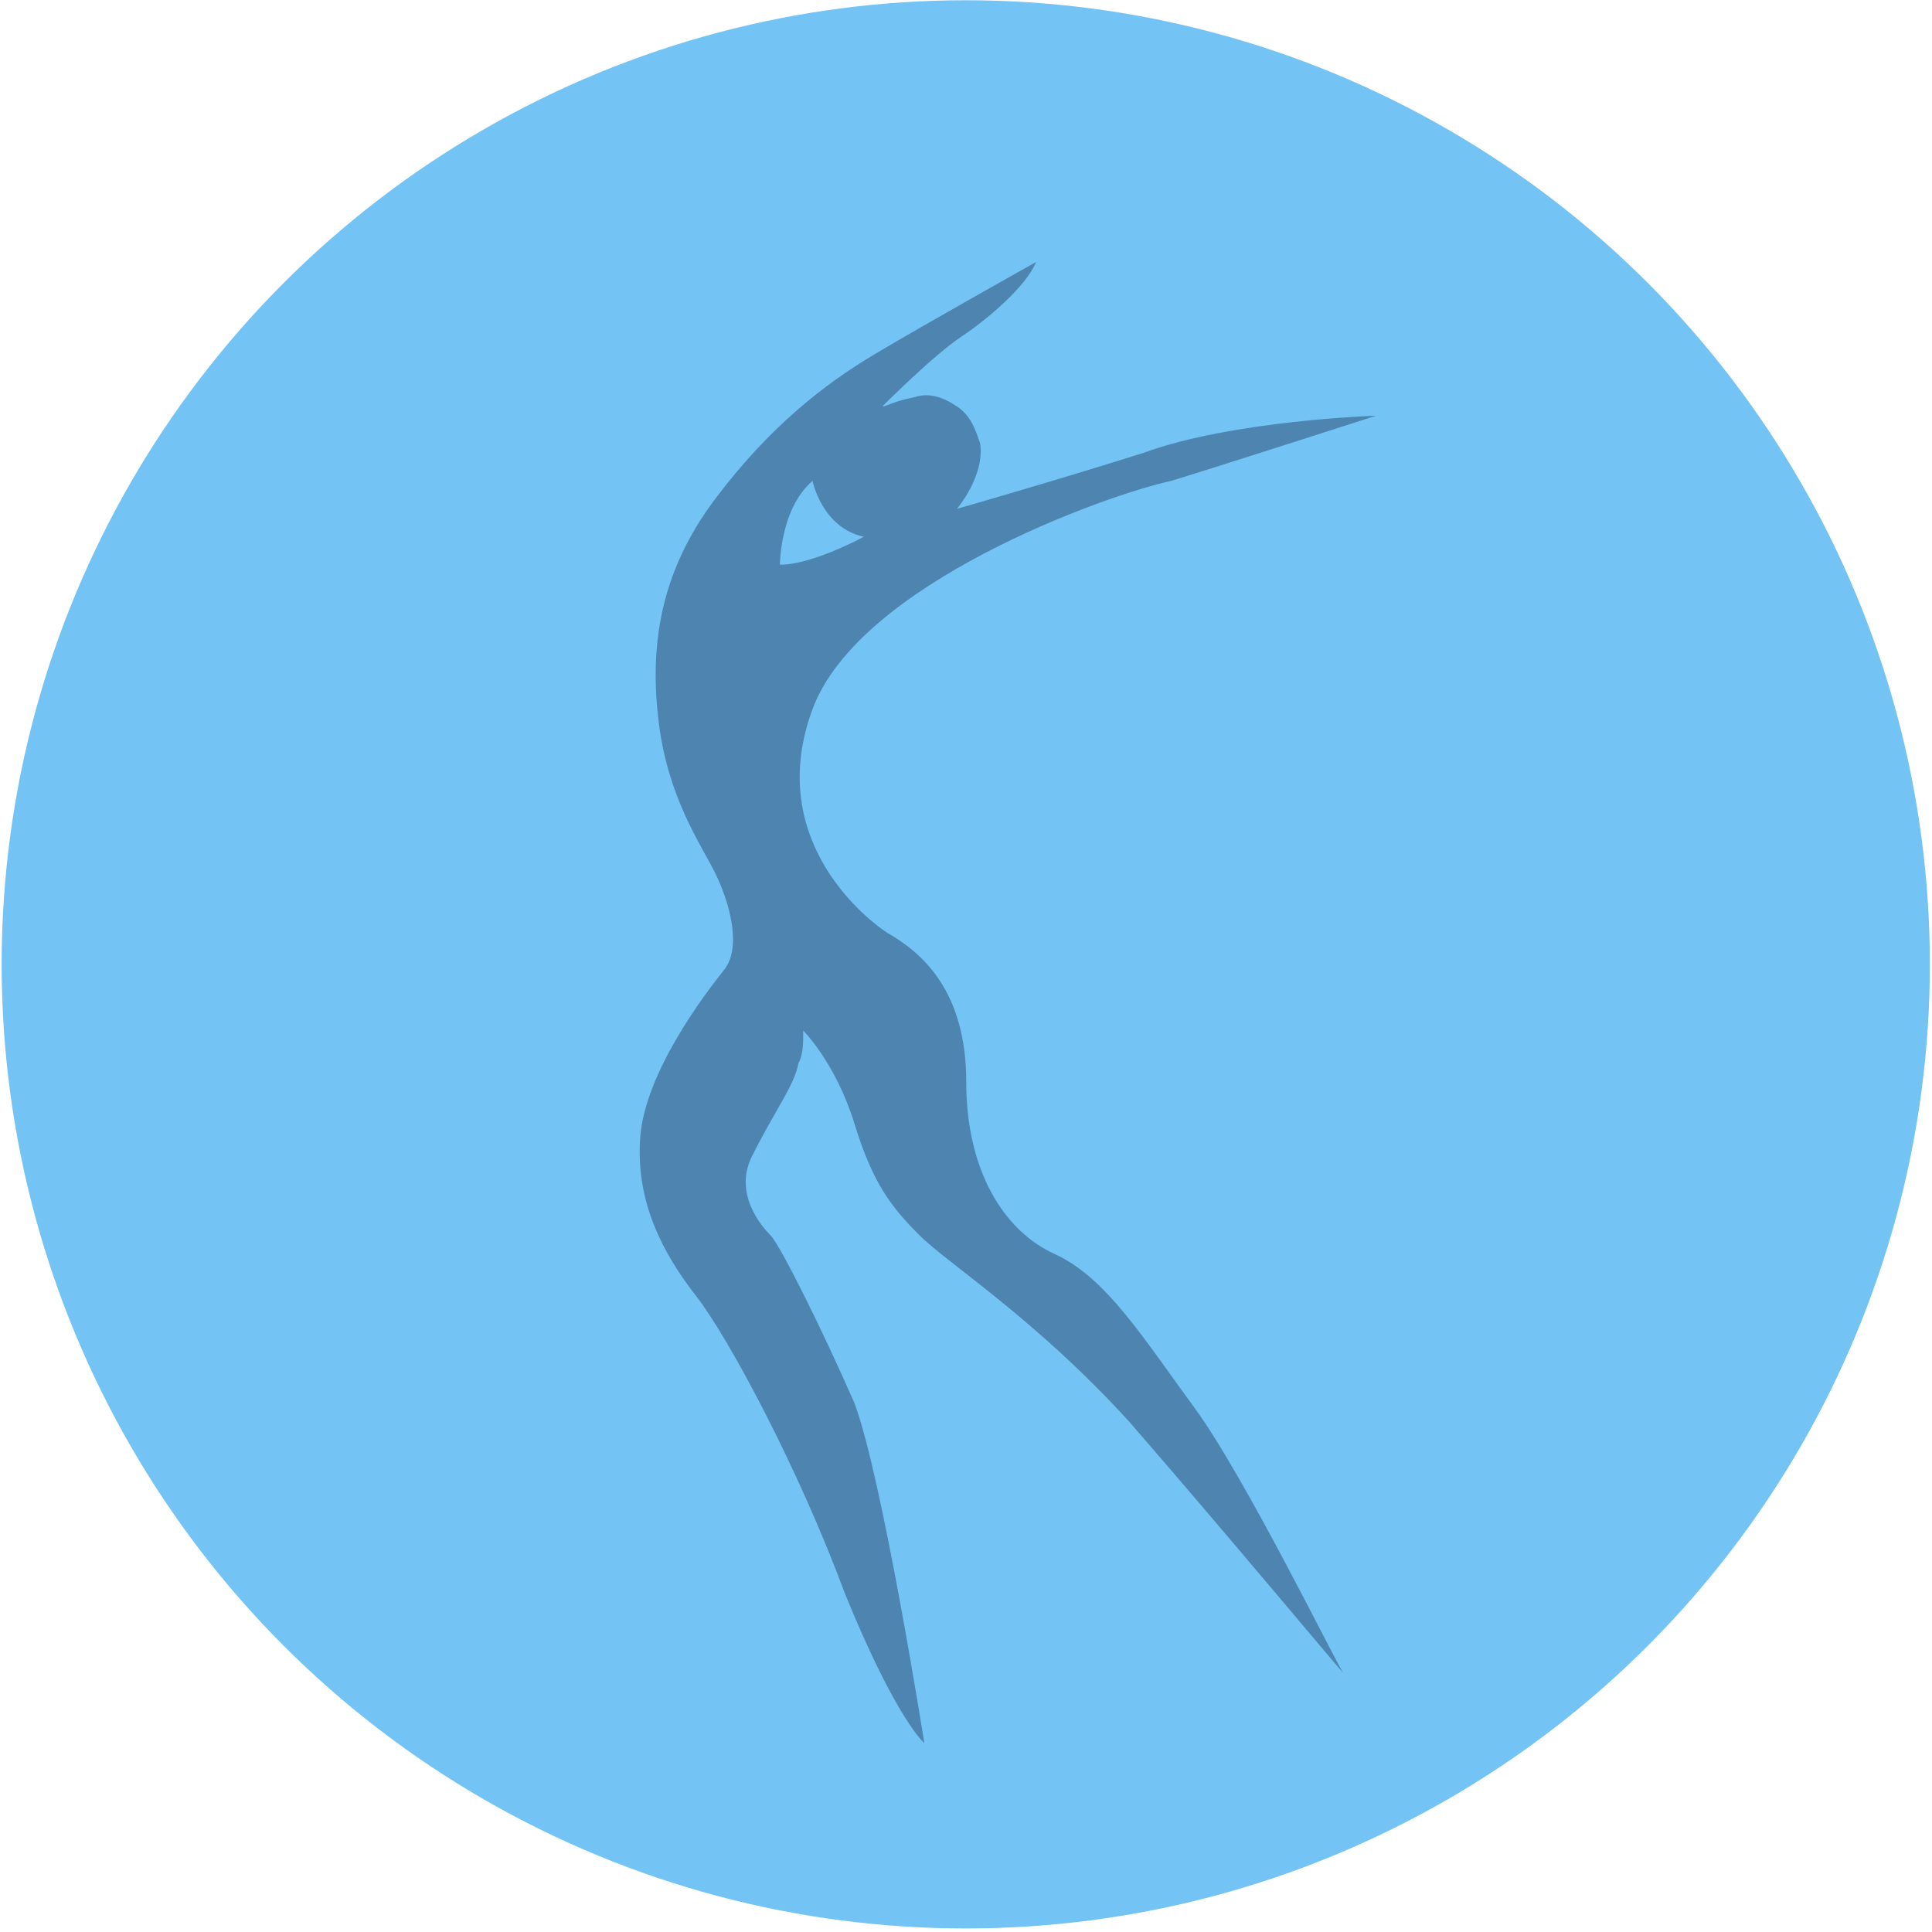 <?xml version="1.0" encoding="utf-8"?>
<!-- Generator: Adobe Illustrator 25.4.1, SVG Export Plug-In . SVG Version: 6.00 Build 0)  -->
<svg version="1.1" id="Layer_1" xmlns="http://www.w3.org/2000/svg" xmlns:xlink="http://www.w3.org/1999/xlink" x="0px" y="0px"
	 viewBox="0 0 324.8 324.8" style="enable-background:new 0 0 324.8 324.8;" xml:space="preserve">
<style type="text/css">
	.st0{display:none;fill:#FFFFFF;}
	.st1{fill:#73C3F4;}
	.st2{fill:#4D85B0;}
</style>
<desc>Created with Fabric.js 5.2.4</desc>
<g id="_x34_ae31409-0b25-48d1-b9ea-e772a6148031" transform="matrix(1 0 0 1 540 540)">
	<rect x="-586.1" y="-833.3" vector-effect="non-scaling-stroke" class="st0" width="1080" height="1080"/>
</g>
<g id="a001afa3-93b9-4e62-8275-f5a9a9e7dacb" transform="matrix(1 0 0 1 540 540)">
</g>
<g transform="matrix(7.83 0 0 7.83 540 540)">
	<g>
		<g transform="matrix(1 0 0 1 -42.33 -10.76)">
			<circle vector-effect="non-scaling-stroke" class="st1" cx="-5.9" cy="-37.5" r="20.7"/>
		</g>
		<g transform="matrix(1 0 0 1 -38.72 4.86)">
			<path vector-effect="non-scaling-stroke" class="st2" d="M-13.1-51c0.1-0.2,0.1-0.4,0.1-0.7c0,0,0.7,0.7,1.1,2
				c0.4,1.3,0.8,1.8,1.4,2.4c0.6,0.6,2.5,1.8,4.5,4C-4-41-1.5-38-1.4-37.9c-0.1-0.1-2.1-4.2-3.2-5.7c-1.1-1.5-1.9-2.8-3-3.3
				c-1.1-0.5-1.9-1.8-1.9-3.7c0-2-1-2.8-1.7-3.2c-0.6-0.4-2.6-2.1-1.6-4.8c1-2.7,6.3-4.6,7.7-4.9c1.3-0.4,4.4-1.4,4.4-1.4
				s-3.1,0.1-5,0.8c-1.9,0.6-4,1.2-4,1.2c0,0,0.6-0.7,0.5-1.4c-0.1-0.3-0.2-0.6-0.5-0.8c-0.3-0.2-0.6-0.3-0.9-0.2
				c-0.5,0.1-0.6,0.2-0.7,0.2c0.1-0.1,1.1-1.1,1.7-1.5c0.6-0.4,1.4-1.1,1.6-1.6c0,0-2.5,1.4-3.5,2c-1,0.6-2.2,1.5-3.4,3.1
				c-1.2,1.6-1.4,3.2-1.2,4.8c0.2,1.6,0.9,2.6,1.2,3.2c0.3,0.6,0.6,1.6,0.2,2.1c-0.4,0.5-1.7,2.2-1.8,3.6c-0.1,1.4,0.5,2.5,1.2,3.4
				c0.7,0.9,2.2,3.7,3.2,6.4c1.1,2.7,1.7,3.2,1.7,3.2s-0.9-5.7-1.5-7.3c-0.7-1.6-1.6-3.4-1.8-3.6c-0.2-0.2-0.8-0.9-0.4-1.7
				C-13.6-50-13.2-50.5-13.1-51z M-13.5-61.7c0,0,0-1.2,0.7-1.8c0,0,0.2,1,1.1,1.2C-11.7-62.3-12.8-61.7-13.5-61.7z"/>
		</g>
	</g>
</g>
</svg>
